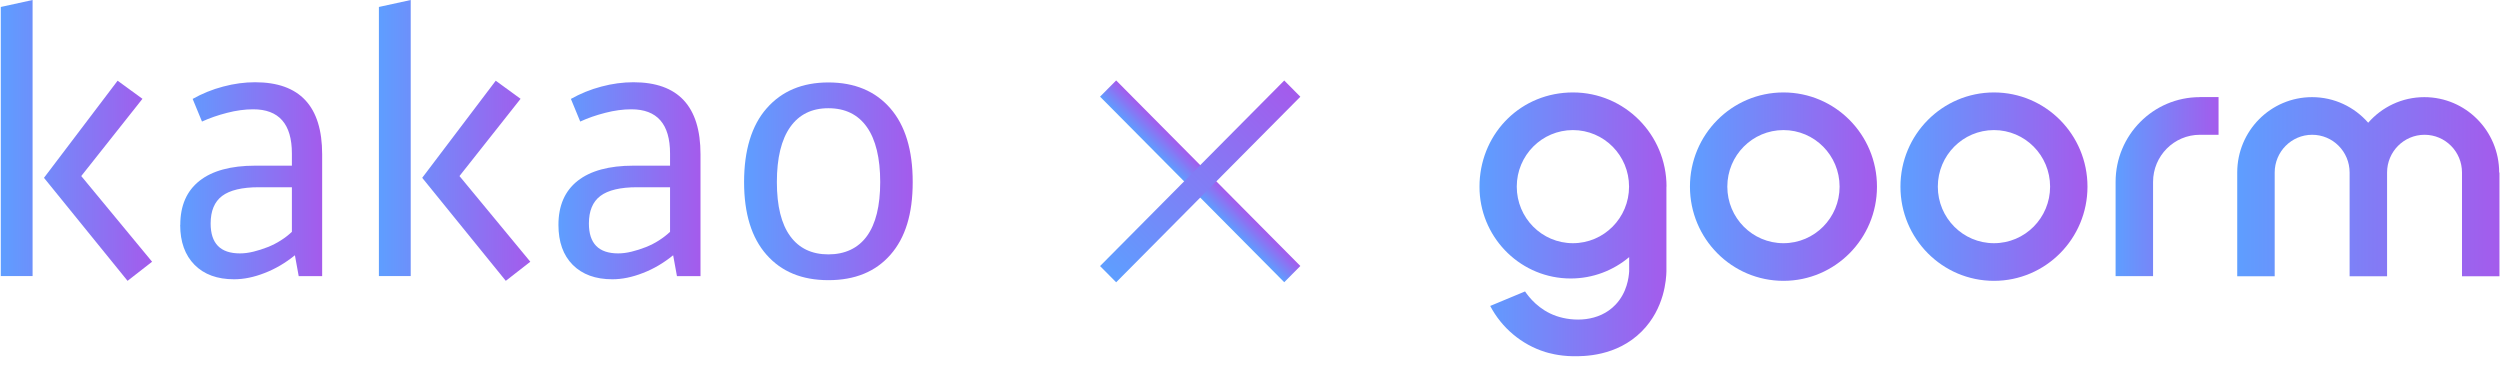 <svg
  xmlns="http://www.w3.org/2000/svg"
  width="218"
  height="32"
  viewBox="0 0 218 32"
  fill="none">
  <path
    d="M155.518 8.061C151.012 8.061 147.364 11.736 147.364 16.275C147.364 20.814 151.012 24.489 155.518 24.489C160.023 24.489 163.672 20.814 163.672 16.275C163.672 11.736 160.023 8.061 155.518 8.061ZM155.518 21.207C152.811 21.207 150.622 19.002 150.622 16.275C150.622 13.548 152.811 11.343 155.518 11.343C158.224 11.343 160.413 13.548 160.413 16.275C160.413 19.002 158.224 21.207 155.518 21.207Z"
    fill="url(#paint0_linear_64_100)" />
  <path
    d="M173.874 8.061C169.368 8.061 165.719 11.736 165.719 16.275C165.719 20.814 169.368 24.489 173.874 24.489C178.379 24.489 182.028 20.814 182.028 16.275C182.028 11.736 178.379 8.061 173.874 8.061ZM173.874 21.207C171.167 21.207 168.978 19.002 168.978 16.275C168.978 13.548 171.167 11.343 173.874 11.343C176.58 11.343 178.769 13.548 178.769 16.275C178.769 19.002 176.58 21.207 173.874 21.207Z"
    fill="url(#paint1_linear_64_100)" />
  <path
    d="M191.82 8.471C187.764 8.471 184.48 11.779 184.48 15.864V24.079H187.747V15.864C187.747 13.599 189.571 11.753 191.828 11.753H193.458V8.462H191.828L191.82 8.471Z"
    fill="url(#paint2_linear_64_100)" />
  <path
    d="M217.928 15.044C217.928 11.411 215.009 8.471 211.403 8.471C209.451 8.471 207.703 9.334 206.507 10.702C205.31 9.334 203.563 8.471 201.611 8.471C198.005 8.471 195.086 11.411 195.086 15.044V24.088H198.353V15.044C198.353 13.232 199.812 11.753 201.62 11.753C203.427 11.753 204.886 13.223 204.886 15.044V24.088H208.153V15.044C208.153 13.232 209.612 11.753 211.42 11.753C213.227 11.753 214.686 13.223 214.686 15.044V24.088H217.953V15.044H217.928Z"
    fill="url(#paint3_linear_64_100)" />
  <path
    d="M145.321 16.275C145.321 11.736 141.672 8.061 137.167 8.061C132.661 8.061 129.233 11.522 129.021 15.865C129.021 16.001 129.013 16.138 129.013 16.275C129.013 16.412 129.013 16.549 129.021 16.685C129.233 20.916 132.712 24.284 136.963 24.284C138.906 24.284 140.68 23.583 142.063 22.421V23.669C142.029 24.182 141.884 25.515 140.866 26.575C139.424 28.088 137.184 28.062 135.716 27.558C134.18 27.028 133.315 25.9 132.984 25.413L129.946 26.678C130.947 28.584 132.67 30.046 134.749 30.695C134.952 30.755 135.886 31.046 137.158 31.063C138.058 31.071 140.968 31.105 143.166 28.892C145.16 26.891 145.295 24.327 145.312 23.66V16.266L145.321 16.275ZM137.158 21.207C134.452 21.207 132.262 19.002 132.262 16.275C132.262 13.548 134.452 11.343 137.158 11.343C139.865 11.343 142.054 13.548 142.054 16.275C142.054 19.002 139.865 21.207 137.158 21.207Z"
    fill="url(#paint4_linear_64_100)" />
  <path
    d="M2.842 24.071H0.068V0.607L2.842 0V24.071ZM10.25 7.035L12.422 8.616L7.085 15.352L13.262 22.823L11.123 24.489L3.835 15.506L10.258 7.035H10.25Z"
    fill="url(#paint5_linear_64_100)" />
  <path
    d="M15.721 19.609C15.721 17.925 16.281 16.651 17.392 15.771C18.504 14.89 20.133 14.446 22.254 14.446H25.453V13.386C25.453 10.813 24.325 9.531 22.076 9.531C21.355 9.531 20.591 9.634 19.802 9.839C19.005 10.044 18.283 10.292 17.613 10.6L16.799 8.625C17.622 8.163 18.512 7.796 19.463 7.548C20.413 7.292 21.346 7.172 22.246 7.172C26.14 7.172 28.092 9.266 28.092 13.454V24.079H26.047L25.716 22.259C24.893 22.925 24.011 23.447 23.077 23.806C22.144 24.173 21.253 24.353 20.413 24.353C18.945 24.353 17.8 23.934 16.968 23.096C16.137 22.259 15.712 21.096 15.712 19.617M20.922 22.096C21.304 22.096 21.694 22.045 22.11 21.942C22.517 21.84 22.933 21.712 23.34 21.549C23.748 21.387 24.138 21.19 24.494 20.959C24.859 20.729 25.173 20.481 25.453 20.216V16.327H22.568C21.109 16.327 20.04 16.583 19.369 17.087C18.699 17.592 18.368 18.395 18.368 19.489C18.368 21.233 19.217 22.096 20.922 22.096Z"
    fill="url(#paint6_linear_64_100)" />
  <path
    d="M35.815 24.071H33.04V0.607L35.815 0V24.071ZM43.222 7.035L45.394 8.616L40.066 15.352L46.243 22.823L44.105 24.489L36.816 15.506L43.231 7.035H43.222Z"
    fill="url(#paint7_linear_64_100)" />
  <path
    d="M48.696 19.609C48.696 17.925 49.256 16.651 50.367 15.771C51.487 14.89 53.108 14.446 55.238 14.446H58.428V13.386C58.428 10.813 57.299 9.531 55.051 9.531C54.33 9.531 53.566 9.634 52.777 9.839C51.979 10.044 51.258 10.292 50.596 10.6L49.782 8.625C50.605 8.163 51.496 7.796 52.446 7.548C53.396 7.292 54.33 7.172 55.238 7.172C59.132 7.172 61.084 9.266 61.084 13.454V24.079H59.03L58.699 22.259C57.876 22.925 57.002 23.447 56.061 23.806C55.127 24.173 54.236 24.353 53.396 24.353C51.928 24.353 50.783 23.934 49.943 23.096C49.111 22.259 48.696 21.096 48.696 19.617M53.897 22.096C54.279 22.096 54.669 22.045 55.085 21.942C55.492 21.84 55.908 21.712 56.315 21.549C56.722 21.387 57.113 21.19 57.469 20.959C57.825 20.729 58.148 20.481 58.428 20.216V16.327H55.551C54.092 16.327 53.023 16.583 52.353 17.087C51.682 17.592 51.352 18.395 51.352 19.489C51.352 21.233 52.2 22.096 53.906 22.096"
    fill="url(#paint8_linear_64_100)" />
  <path
    d="M72.232 7.189C74.523 7.189 76.322 7.941 77.628 9.437C78.935 10.933 79.588 13.079 79.588 15.874C79.588 18.669 78.943 20.738 77.645 22.216C76.347 23.695 74.548 24.43 72.24 24.43C69.932 24.43 68.151 23.695 66.844 22.216C65.537 20.738 64.884 18.626 64.884 15.874C64.884 13.121 65.537 10.933 66.861 9.437C68.176 7.941 69.966 7.189 72.24 7.189M72.232 9.437C70.789 9.437 69.678 9.984 68.906 11.079C68.134 12.173 67.743 13.771 67.743 15.874C67.743 17.977 68.134 19.532 68.906 20.592C69.678 21.652 70.789 22.182 72.232 22.182C73.674 22.182 74.82 21.652 75.592 20.592C76.364 19.532 76.754 17.959 76.754 15.874C76.754 13.788 76.364 12.173 75.592 11.079C74.82 9.984 73.7 9.437 72.232 9.437Z"
    fill="url(#paint9_linear_64_100)" />
  <path
    d="M97.329 7.014L95.925 8.428L111.986 24.609L113.39 23.194L97.329 7.014Z"
    fill="url(#paint10_linear_64_100)" />
  <path
    d="M111.986 7.02L95.925 23.201L97.329 24.615L113.39 8.435L111.986 7.02Z"
    fill="url(#paint11_linear_64_100)" />
  <defs>
    <linearGradient
      id="paint0_linear_64_100"
      x1="147.364"
      y1="16.275"
      x2="163.672"
      y2="16.275"
      gradientUnits="userSpaceOnUse">
      <stop stop-color="#5E9EFF" />
      <stop offset="1" stop-color="#A45BEC" />
    </linearGradient>
    <linearGradient
      id="paint1_linear_64_100"
      x1="165.719"
      y1="16.275"
      x2="182.028"
      y2="16.275"
      gradientUnits="userSpaceOnUse">
      <stop stop-color="#5E9EFF" />
      <stop offset="1" stop-color="#A45BEC" />
    </linearGradient>
    <linearGradient
      id="paint2_linear_64_100"
      x1="184.48"
      y1="16.271"
      x2="193.458"
      y2="16.271"
      gradientUnits="userSpaceOnUse">
      <stop stop-color="#5E9EFF" />
      <stop offset="1" stop-color="#A45BEC" />
    </linearGradient>
    <linearGradient
      id="paint3_linear_64_100"
      x1="195.086"
      y1="16.279"
      x2="217.953"
      y2="16.279"
      gradientUnits="userSpaceOnUse">
      <stop stop-color="#5E9EFF" />
      <stop offset="1" stop-color="#A45BEC" />
    </linearGradient>
    <linearGradient
      id="paint4_linear_64_100"
      x1="129.013"
      y1="19.562"
      x2="145.321"
      y2="19.562"
      gradientUnits="userSpaceOnUse">
      <stop stop-color="#5E9EFF" />
      <stop offset="1" stop-color="#A45BEC" />
    </linearGradient>
    <linearGradient
      id="paint5_linear_64_100"
      x1="0.068"
      y1="12.245"
      x2="13.262"
      y2="12.245"
      gradientUnits="userSpaceOnUse">
      <stop stop-color="#5E9EFF" />
      <stop offset="1" stop-color="#A45BEC" />
    </linearGradient>
    <linearGradient
      id="paint6_linear_64_100"
      x1="15.712"
      y1="15.762"
      x2="28.092"
      y2="15.762"
      gradientUnits="userSpaceOnUse">
      <stop stop-color="#5E9EFF" />
      <stop offset="1" stop-color="#A45BEC" />
    </linearGradient>
    <linearGradient
      id="paint7_linear_64_100"
      x1="33.04"
      y1="12.245"
      x2="46.243"
      y2="12.245"
      gradientUnits="userSpaceOnUse">
      <stop stop-color="#5E9EFF" />
      <stop offset="1" stop-color="#A45BEC" />
    </linearGradient>
    <linearGradient
      id="paint8_linear_64_100"
      x1="48.696"
      y1="15.762"
      x2="61.084"
      y2="15.762"
      gradientUnits="userSpaceOnUse">
      <stop stop-color="#5E9EFF" />
      <stop offset="1" stop-color="#A45BEC" />
    </linearGradient>
    <linearGradient
      id="paint9_linear_64_100"
      x1="64.884"
      y1="15.81"
      x2="79.588"
      y2="15.81"
      gradientUnits="userSpaceOnUse">
      <stop stop-color="#5E9EFF" />
      <stop offset="1" stop-color="#A45BEC" />
    </linearGradient>
    <linearGradient
      id="paint10_linear_64_100"
      x1="103.955"
      y1="16.518"
      x2="105.37"
      y2="15.114"
      gradientUnits="userSpaceOnUse">
      <stop stop-color="#5E9EFF" />
      <stop offset="1" stop-color="#A45BEC" />
    </linearGradient>
    <linearGradient
      id="paint11_linear_64_100"
      x1="96.626"
      y1="23.908"
      x2="112.806"
      y2="7.847"
      gradientUnits="userSpaceOnUse">
      <stop stop-color="#5E9EFF" />
      <stop offset="1" stop-color="#A45BEC" />
    </linearGradient>
  </defs>
</svg>